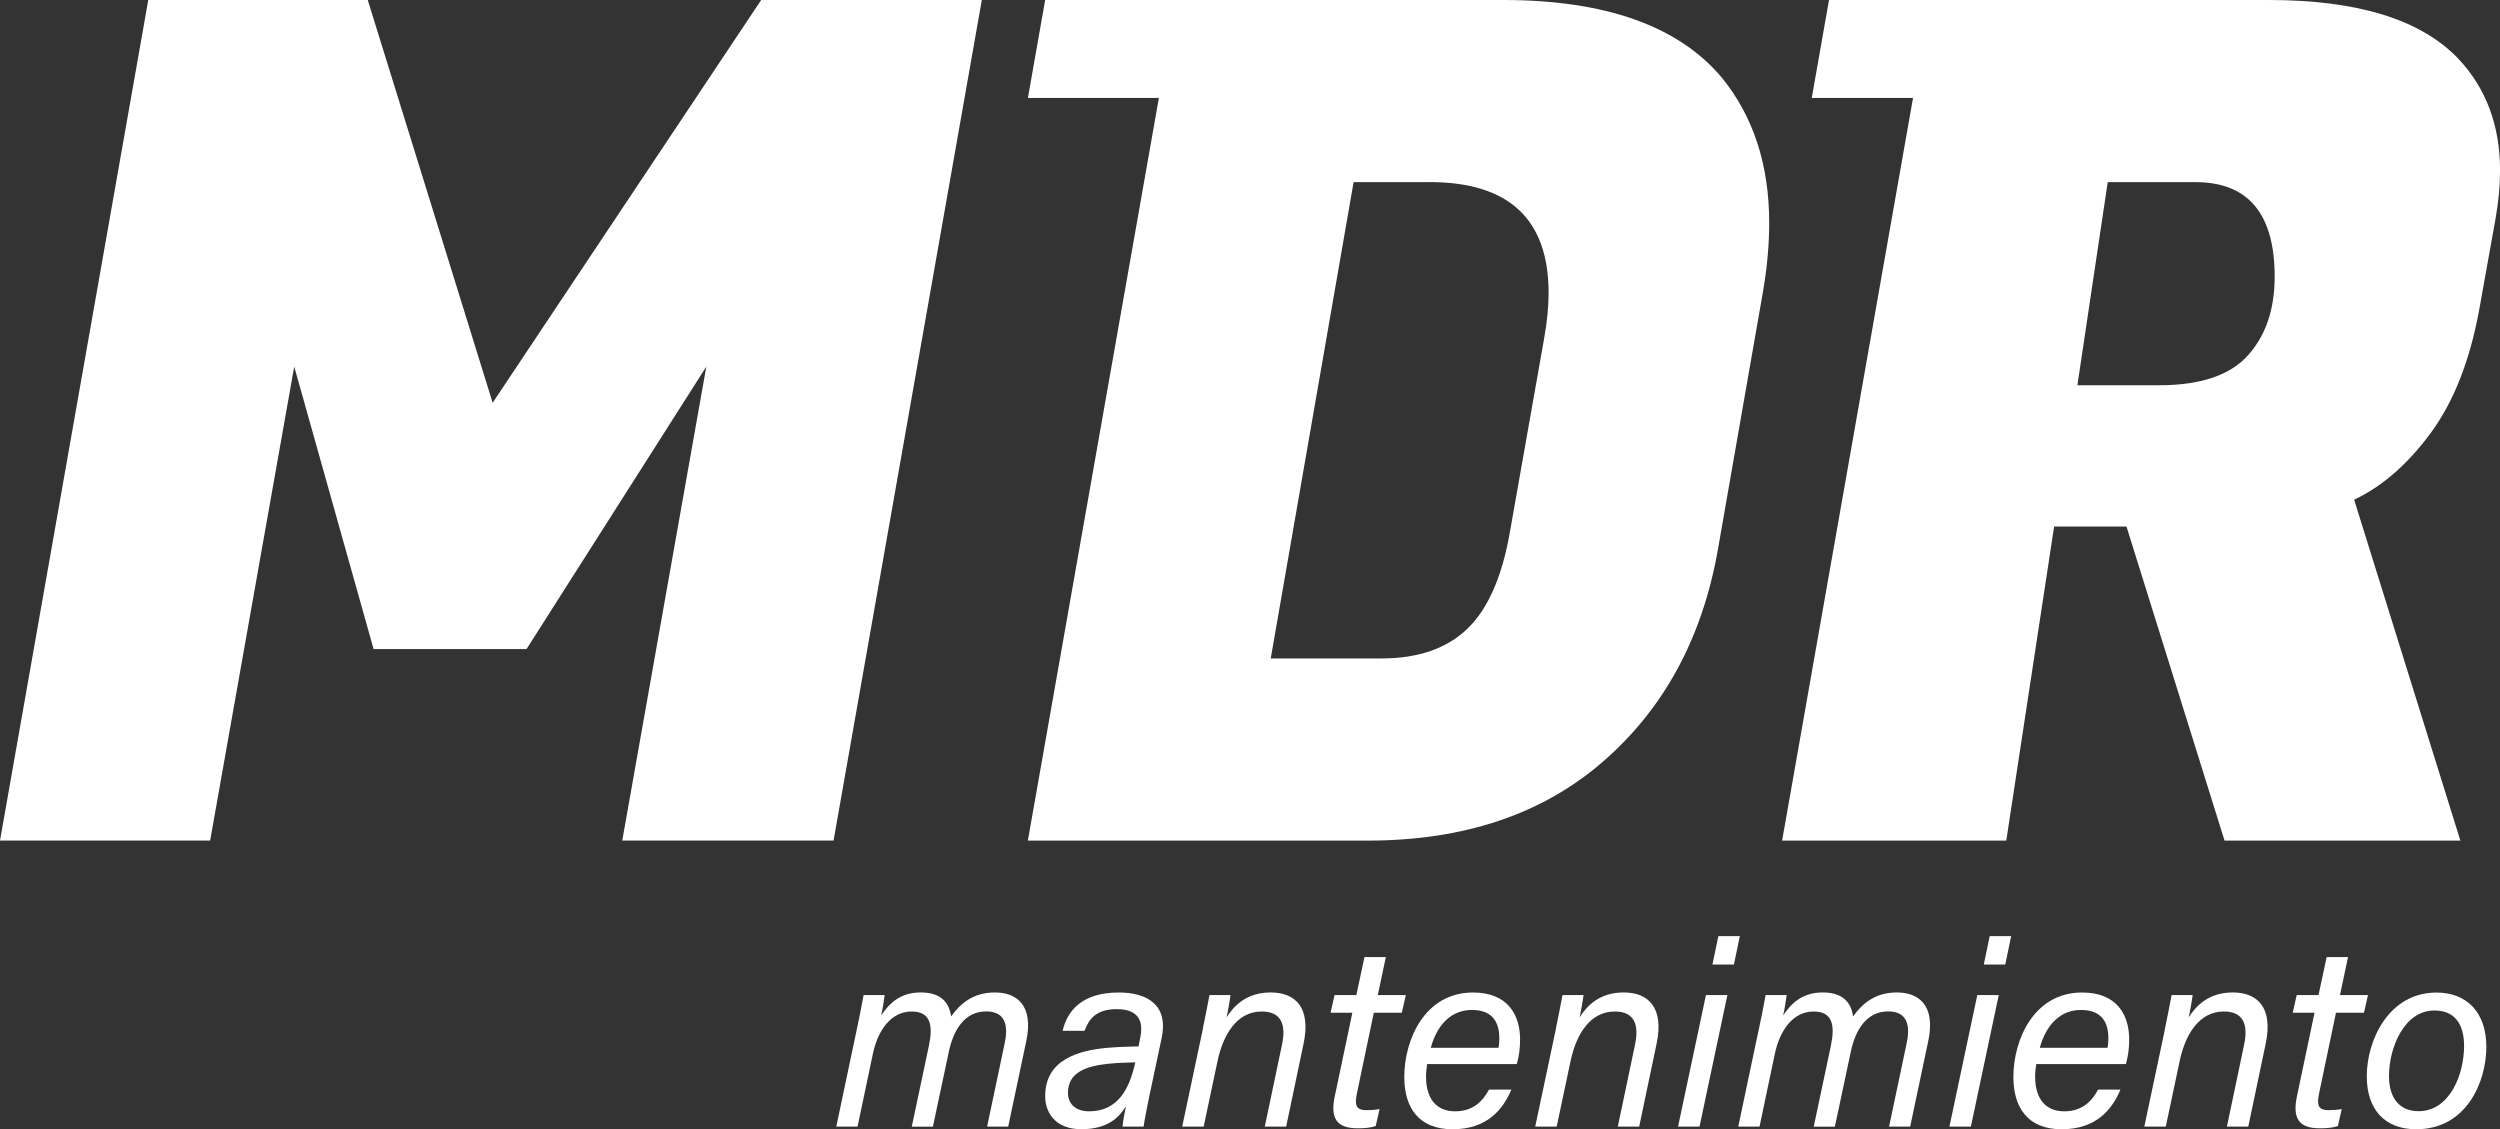 <?xml version="1.0" encoding="UTF-8"?>
<svg id="Layer_2" data-name="Layer 2" xmlns="http://www.w3.org/2000/svg" viewBox="0 0 538.21 243.1">
  <rect x="0" y="0" width="538.21" height="243.1" fill="#333333" stroke="none"/>
  <defs>
    <style>
      .cls-1 {
        fill: #fff;
        stroke-width: 0px;
      }
    </style>
  </defs>
  <g id="Layer_1-2" data-name="Layer 1">
    <g>
      <path class="cls-1" d="M79.17,0l26.89,86.71L163.87,0h47.5l-31.92,180.96h-45.49l18.1-102.04-38.71,60.82h-32.92l-17.09-60.82-18.1,102.04H0L31.92,0h47.25Z"/>
      <g>
        <path class="cls-1" d="M184.34,222.16c.56-2.66,1.1-5.22,1.58-7.94h4.53c-.08.74-.42,2.97-.75,4.39,1.79-2.67,4.17-4.95,8.51-4.95,3.92,0,6.07,1.74,6.55,5.17,1.96-2.78,4.77-5.17,9.44-5.17s8.4,2.76,6.73,10.52l-3.88,18.36h-4.54l3.76-17.83c.72-3.29.61-6.97-3.97-6.97s-7.03,3.91-8.03,8.68l-3.43,16.13h-4.55l3.67-17.32c.94-4.39.45-7.47-3.68-7.47-4.53,0-7.34,4.16-8.38,9.19l-3.28,15.59h-4.58l4.3-20.38Z"/>
        <path class="cls-1" d="M247.52,235.52c-.49,2.37-1.18,5.88-1.32,7.02h-4.54c.09-1.03.4-2.78.73-4.35-1.42,2.27-3.82,4.91-9.59,4.91s-7.79-3.75-7.79-7.12c0-8.08,7.57-9.84,13.24-10.39,2.94-.26,5.44-.26,6.87-.32l.37-1.91c.54-2.68.34-6.11-5.08-6.11-4.76,0-6.09,2.49-6.92,4.66h-4.72c.97-4.21,4.1-8.24,12.06-8.24,6.5,0,10.69,2.94,9.27,9.73l-2.57,12.13ZM244.42,228.71c-1.52.04-3.41.06-5.81.3-4.58.49-8.7,1.73-8.7,6.28,0,2.14,1.44,3.96,4.56,3.96,6.18,0,8.61-4.82,9.84-10.09l.11-.45Z"/>
        <path class="cls-1" d="M258.96,221.41c.5-2.46.99-4.84,1.42-7.19h4.53c-.09.89-.66,4.07-.86,4.83,1.61-2.57,4.34-5.39,9.52-5.39s8.78,3.12,7.04,11.17l-3.72,17.71h-4.6l3.69-17.57c.92-4.28-.04-7.21-4.35-7.21-5.26,0-8.27,4.83-9.5,10.62l-3,14.16h-4.62l4.47-21.13Z"/>
        <path class="cls-1" d="M287.31,214.22h4.69l1.75-8.18h4.6l-1.73,8.18h6.03l-.86,3.8h-6.03l-3.59,17.14c-.55,2.59-.42,3.84,2.03,3.84.82,0,1.92-.06,2.8-.24l-.83,3.65c-1.32.45-2.7.49-3.94.49-4.46,0-5.87-2.16-4.88-6.86l3.79-18.01h-4.69l.85-3.8Z"/>
        <path class="cls-1" d="M307.24,229.08c-.15,1.12-.24,1.74-.24,2.7,0,4.77,2.26,7.47,6.25,7.47s6.02-2.3,7.31-4.68h4.81c-1.85,4.39-5.31,8.54-12.65,8.54s-10.4-4.7-10.4-11.25c0-7.97,4.35-18.19,14.81-18.19,7.59,0,10.12,4.96,10.12,10.11,0,1.77-.19,3.41-.71,5.3h-19.31ZM322.6,225.57c.15-.72.18-1.42.18-2.05,0-3.86-1.82-6.09-5.9-6.09-4.3,0-7.43,2.97-8.86,8.14h14.58Z"/>
        <path class="cls-1" d="M334.96,221.41c.5-2.46.99-4.84,1.42-7.19h4.53c-.09.89-.66,4.07-.86,4.83,1.61-2.57,4.34-5.39,9.52-5.39s8.78,3.12,7.04,11.17l-3.72,17.71h-4.6l3.69-17.57c.92-4.28-.04-7.21-4.35-7.21-5.26,0-8.27,4.83-9.5,10.62l-3,14.16h-4.62l4.47-21.13Z"/>
        <path class="cls-1" d="M367.26,214.22h4.62l-6,28.32h-4.62l6-28.32ZM369.94,201.54h4.62l-1.28,6.11h-4.62l1.27-6.11Z"/>
        <path class="cls-1" d="M378.53,222.16c.56-2.66,1.1-5.22,1.58-7.94h4.53c-.08.74-.42,2.97-.76,4.39,1.79-2.67,4.17-4.95,8.51-4.95,3.92,0,6.07,1.74,6.55,5.17,1.96-2.78,4.77-5.17,9.44-5.17s8.4,2.76,6.73,10.52l-3.88,18.36h-4.54l3.76-17.83c.72-3.29.61-6.97-3.97-6.97s-7.03,3.91-8.03,8.68l-3.43,16.13h-4.55l3.67-17.32c.94-4.39.45-7.47-3.68-7.47-4.53,0-7.34,4.16-8.38,9.19l-3.28,15.59h-4.58l4.3-20.38Z"/>
        <path class="cls-1" d="M425.68,214.22h4.62l-6,28.32h-4.62l6-28.32ZM428.35,201.54h4.62l-1.27,6.11h-4.62l1.27-6.11Z"/>
        <path class="cls-1" d="M438.37,229.08c-.15,1.12-.24,1.74-.24,2.7,0,4.77,2.26,7.47,6.25,7.47s6.02-2.3,7.31-4.68h4.81c-1.85,4.39-5.31,8.54-12.65,8.54s-10.4-4.7-10.4-11.25c0-7.97,4.35-18.19,14.81-18.19,7.59,0,10.12,4.96,10.12,10.11,0,1.77-.19,3.41-.71,5.3h-19.31ZM453.72,225.57c.15-.72.18-1.42.18-2.05,0-3.86-1.82-6.09-5.9-6.09-4.3,0-7.43,2.97-8.86,8.14h14.58Z"/>
        <path class="cls-1" d="M466.09,221.41c.5-2.46.99-4.84,1.42-7.19h4.53c-.09.89-.66,4.07-.86,4.83,1.61-2.57,4.34-5.39,9.52-5.39s8.78,3.12,7.04,11.17l-3.72,17.71h-4.6l3.69-17.57c.92-4.28-.04-7.21-4.35-7.21-5.26,0-8.27,4.83-9.5,10.62l-3,14.16h-4.62l4.47-21.13Z"/>
        <path class="cls-1" d="M494.45,214.22h4.69l1.75-8.18h4.6l-1.73,8.18h6.03l-.86,3.8h-6.03l-3.59,17.14c-.55,2.59-.42,3.84,2.03,3.84.82,0,1.92-.06,2.8-.24l-.83,3.65c-1.32.45-2.7.49-3.94.49-4.46,0-5.87-2.16-4.88-6.86l3.79-18.01h-4.69l.85-3.8Z"/>
        <path class="cls-1" d="M535.27,225.37c0,7.48-4.23,17.74-15.1,17.74-6.84,0-10.64-4.34-10.64-11.41,0-7.83,4.79-18.02,15-18.02,6.46,0,10.74,4.18,10.74,11.7ZM514.31,231.67c0,4.72,2.25,7.55,6.37,7.55,6.8,0,9.8-8.08,9.8-14.03,0-4.78-2.07-7.65-6.38-7.65-6.56,0-9.79,8.06-9.79,14.13Z"/>
      </g>
      <g>
        <path class="cls-1" d="M323.58,0c21.95,0,37.61,5.53,47,16.59,6.87,8.38,10.3,18.85,10.3,31.42,0,4.52-.42,9.3-1.26,14.33l-9.8,56.05c-3.35,18.94-11.56,34.1-24.63,45.49-13.07,11.4-30,17.09-50.77,17.09h-73.14L253.21,0h70.37ZM307.75,39.21h-16.34l-17.84,102.54h23.88c7.87,0,14.03-2.14,18.47-6.41,4.44-4.27,7.5-11.27,9.17-20.99l7.29-41.22c.67-3.68,1.01-7.04,1.01-10.05,0-15.92-8.55-23.88-25.64-23.88Z"/>
        <polygon class="cls-1" points="292.18 21.09 221.29 21.09 225.01 0 292.18 0 292.18 21.09"/>
      </g>
      <g>
        <path class="cls-1" d="M488.45,0c19.1,0,32.67,4.19,40.72,12.57,6.03,6.37,9.05,14.41,9.05,24.13,0,3.35-.34,6.87-1,10.56l-3.52,19.6c-2.01,10.89-5.49,19.69-10.43,26.39-4.94,6.7-10.43,11.48-16.46,14.33l22.87,73.39h-50.77l-21.11-67.61h-15.58l-10.3,67.61h-48.26L415.56,0h72.89ZM472.61,39.21h-18.85l-6.53,43.73h17.59c8.88,0,15.25-2.14,19.1-6.41,3.85-4.27,5.78-9.93,5.78-16.96,0-13.57-5.7-20.36-17.09-20.36Z"/>
        <polygon class="cls-1" points="460.93 21.09 390.04 21.09 393.76 0 460.93 0 460.93 21.09"/>
      </g>
    </g>
  </g>
</svg>